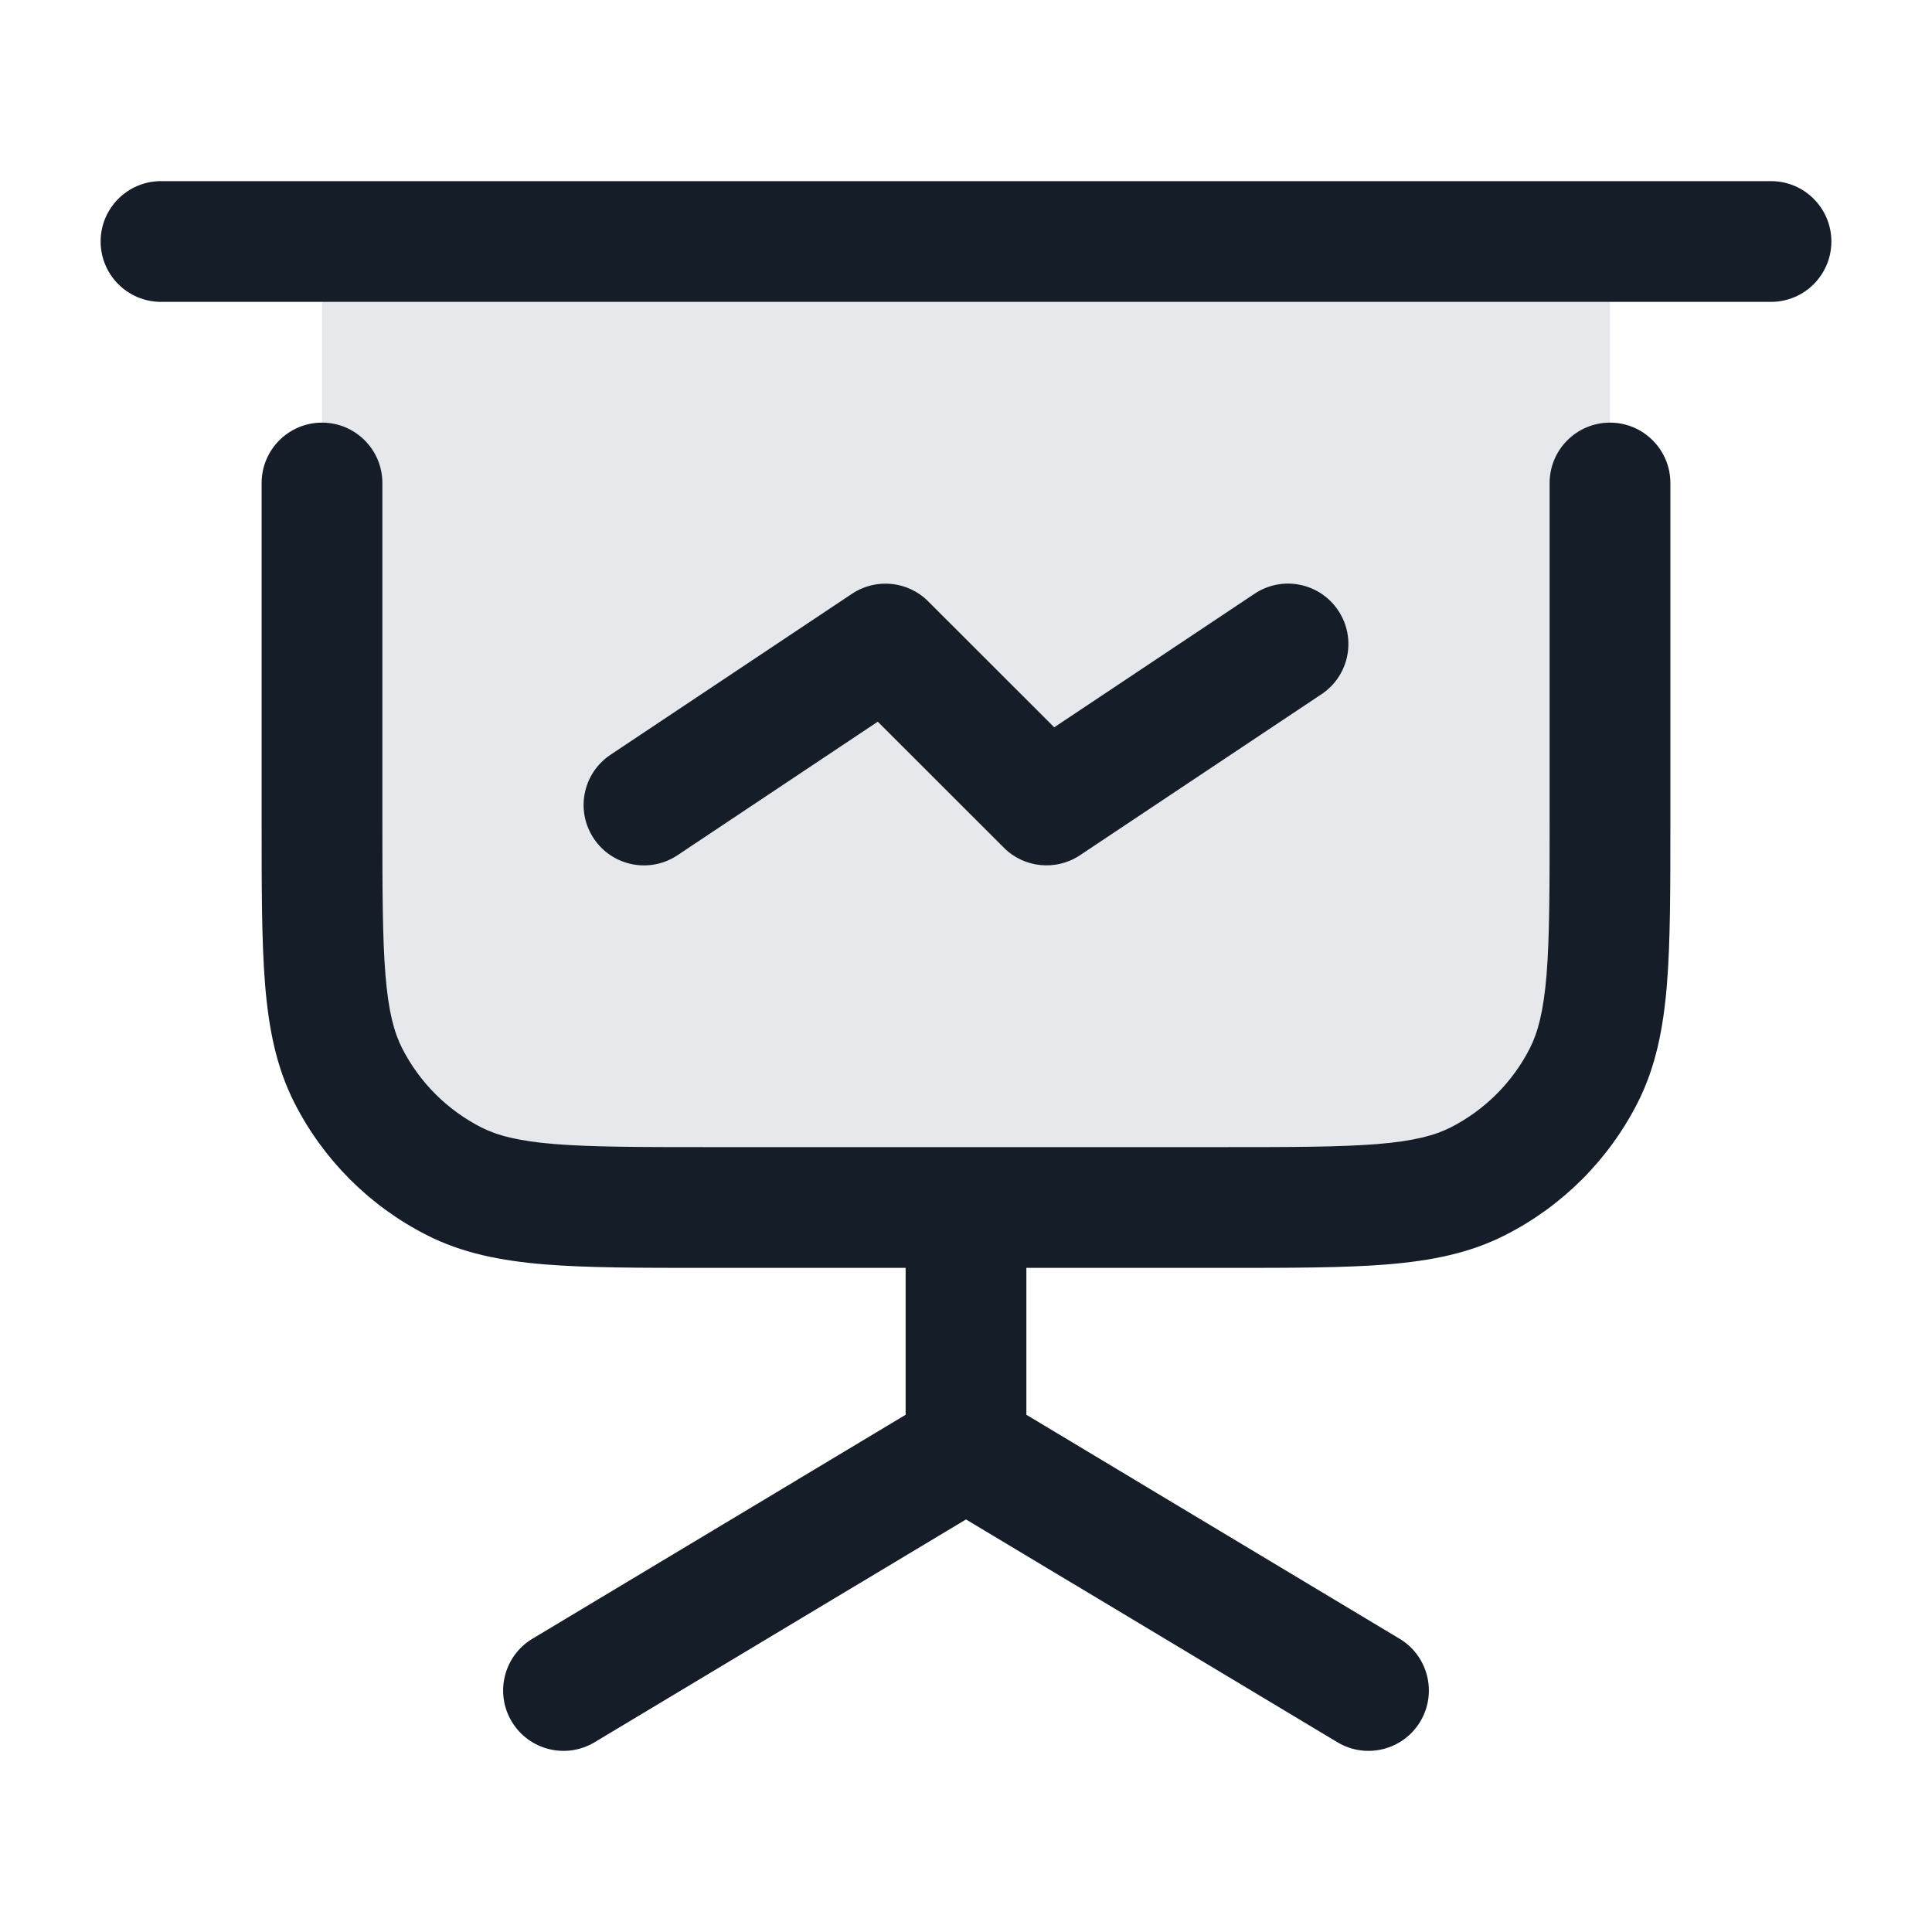 <svg xmlns="http://www.w3.org/2000/svg" viewBox="0 0 24 24">
  <defs/>
  <path fill="#636F7E" opacity="0.16" d="M20,10.2 L20,3 L4,3 L4,10.2 C4,11.88 4,12.72 4.327,13.362 C4.615,13.927 5.074,14.385 5.638,14.673 C6.28,15 7.12,15 8.8,15 L15.2,15 C16.88,15 17.72,15 18.362,14.673 C18.927,14.385 19.385,13.927 19.673,13.362 C20,12.72 20,11.88 20,10.2 Z"/>
  <path fill="#151E28" d="M4.75,6 L4.75,10.2 C4.75,11.052 4.751,11.647 4.788,12.109 C4.825,12.563 4.895,12.824 4.995,13.021 C5.211,13.445 5.555,13.789 5.979,14.005 C6.176,14.105 6.437,14.175 6.891,14.212 C7.353,14.249 7.948,14.25 8.8,14.25 L15.2,14.25 C16.052,14.25 16.647,14.249 17.109,14.212 C17.563,14.175 17.824,14.105 18.021,14.005 C18.445,13.789 18.789,13.445 19.005,13.021 C19.105,12.824 19.174,12.563 19.212,12.109 C19.249,11.647 19.25,11.052 19.25,10.2 L19.25,6 C19.25,5.586 19.586,5.25 20,5.25 C20.414,5.25 20.75,5.586 20.75,6 L20.75,10.232 C20.75,11.045 20.75,11.701 20.707,12.231 C20.662,12.778 20.568,13.258 20.341,13.703 C19.982,14.408 19.408,14.982 18.702,15.341 C18.258,15.568 17.778,15.662 17.232,15.707 C16.701,15.75 16.045,15.75 15.232,15.75 L12.75,15.75 L12.75,17.575 L17.386,20.357 C17.741,20.57 17.856,21.031 17.643,21.386 C17.43,21.741 16.969,21.856 16.614,21.643 L12,18.875 L7.386,21.643 C7.031,21.856 6.57,21.741 6.357,21.386 C6.144,21.031 6.259,20.57 6.614,20.357 L11.25,17.575 L11.25,15.75 L8.768,15.75 C7.955,15.75 7.299,15.75 6.769,15.707 C6.222,15.662 5.742,15.568 5.298,15.341 C4.592,14.982 4.018,14.408 3.659,13.703 C3.432,13.258 3.338,12.778 3.293,12.231 C3.25,11.701 3.25,11.045 3.25,10.232 L3.25,6 C3.25,5.586 3.586,5.25 4,5.25 C4.414,5.25 4.75,5.586 4.75,6 Z M1.25,3 C1.25,2.586 1.586,2.25 2,2.25 L22,2.25 C22.414,2.25 22.75,2.586 22.75,3 C22.75,3.414 22.414,3.75 22,3.75 L2,3.75 C1.586,3.75 1.25,3.414 1.25,3 Z M16.416,8.624 L13.416,10.624 C13.119,10.822 12.722,10.783 12.47,10.53 L10.904,8.965 L8.416,10.624 C8.071,10.854 7.606,10.761 7.376,10.416 C7.146,10.071 7.239,9.606 7.584,9.376 L10.584,7.376 C10.881,7.178 11.278,7.217 11.53,7.47 L13.096,9.035 L15.584,7.376 C15.929,7.146 16.394,7.239 16.624,7.584 C16.854,7.929 16.761,8.394 16.416,8.624 Z"/>
</svg>


